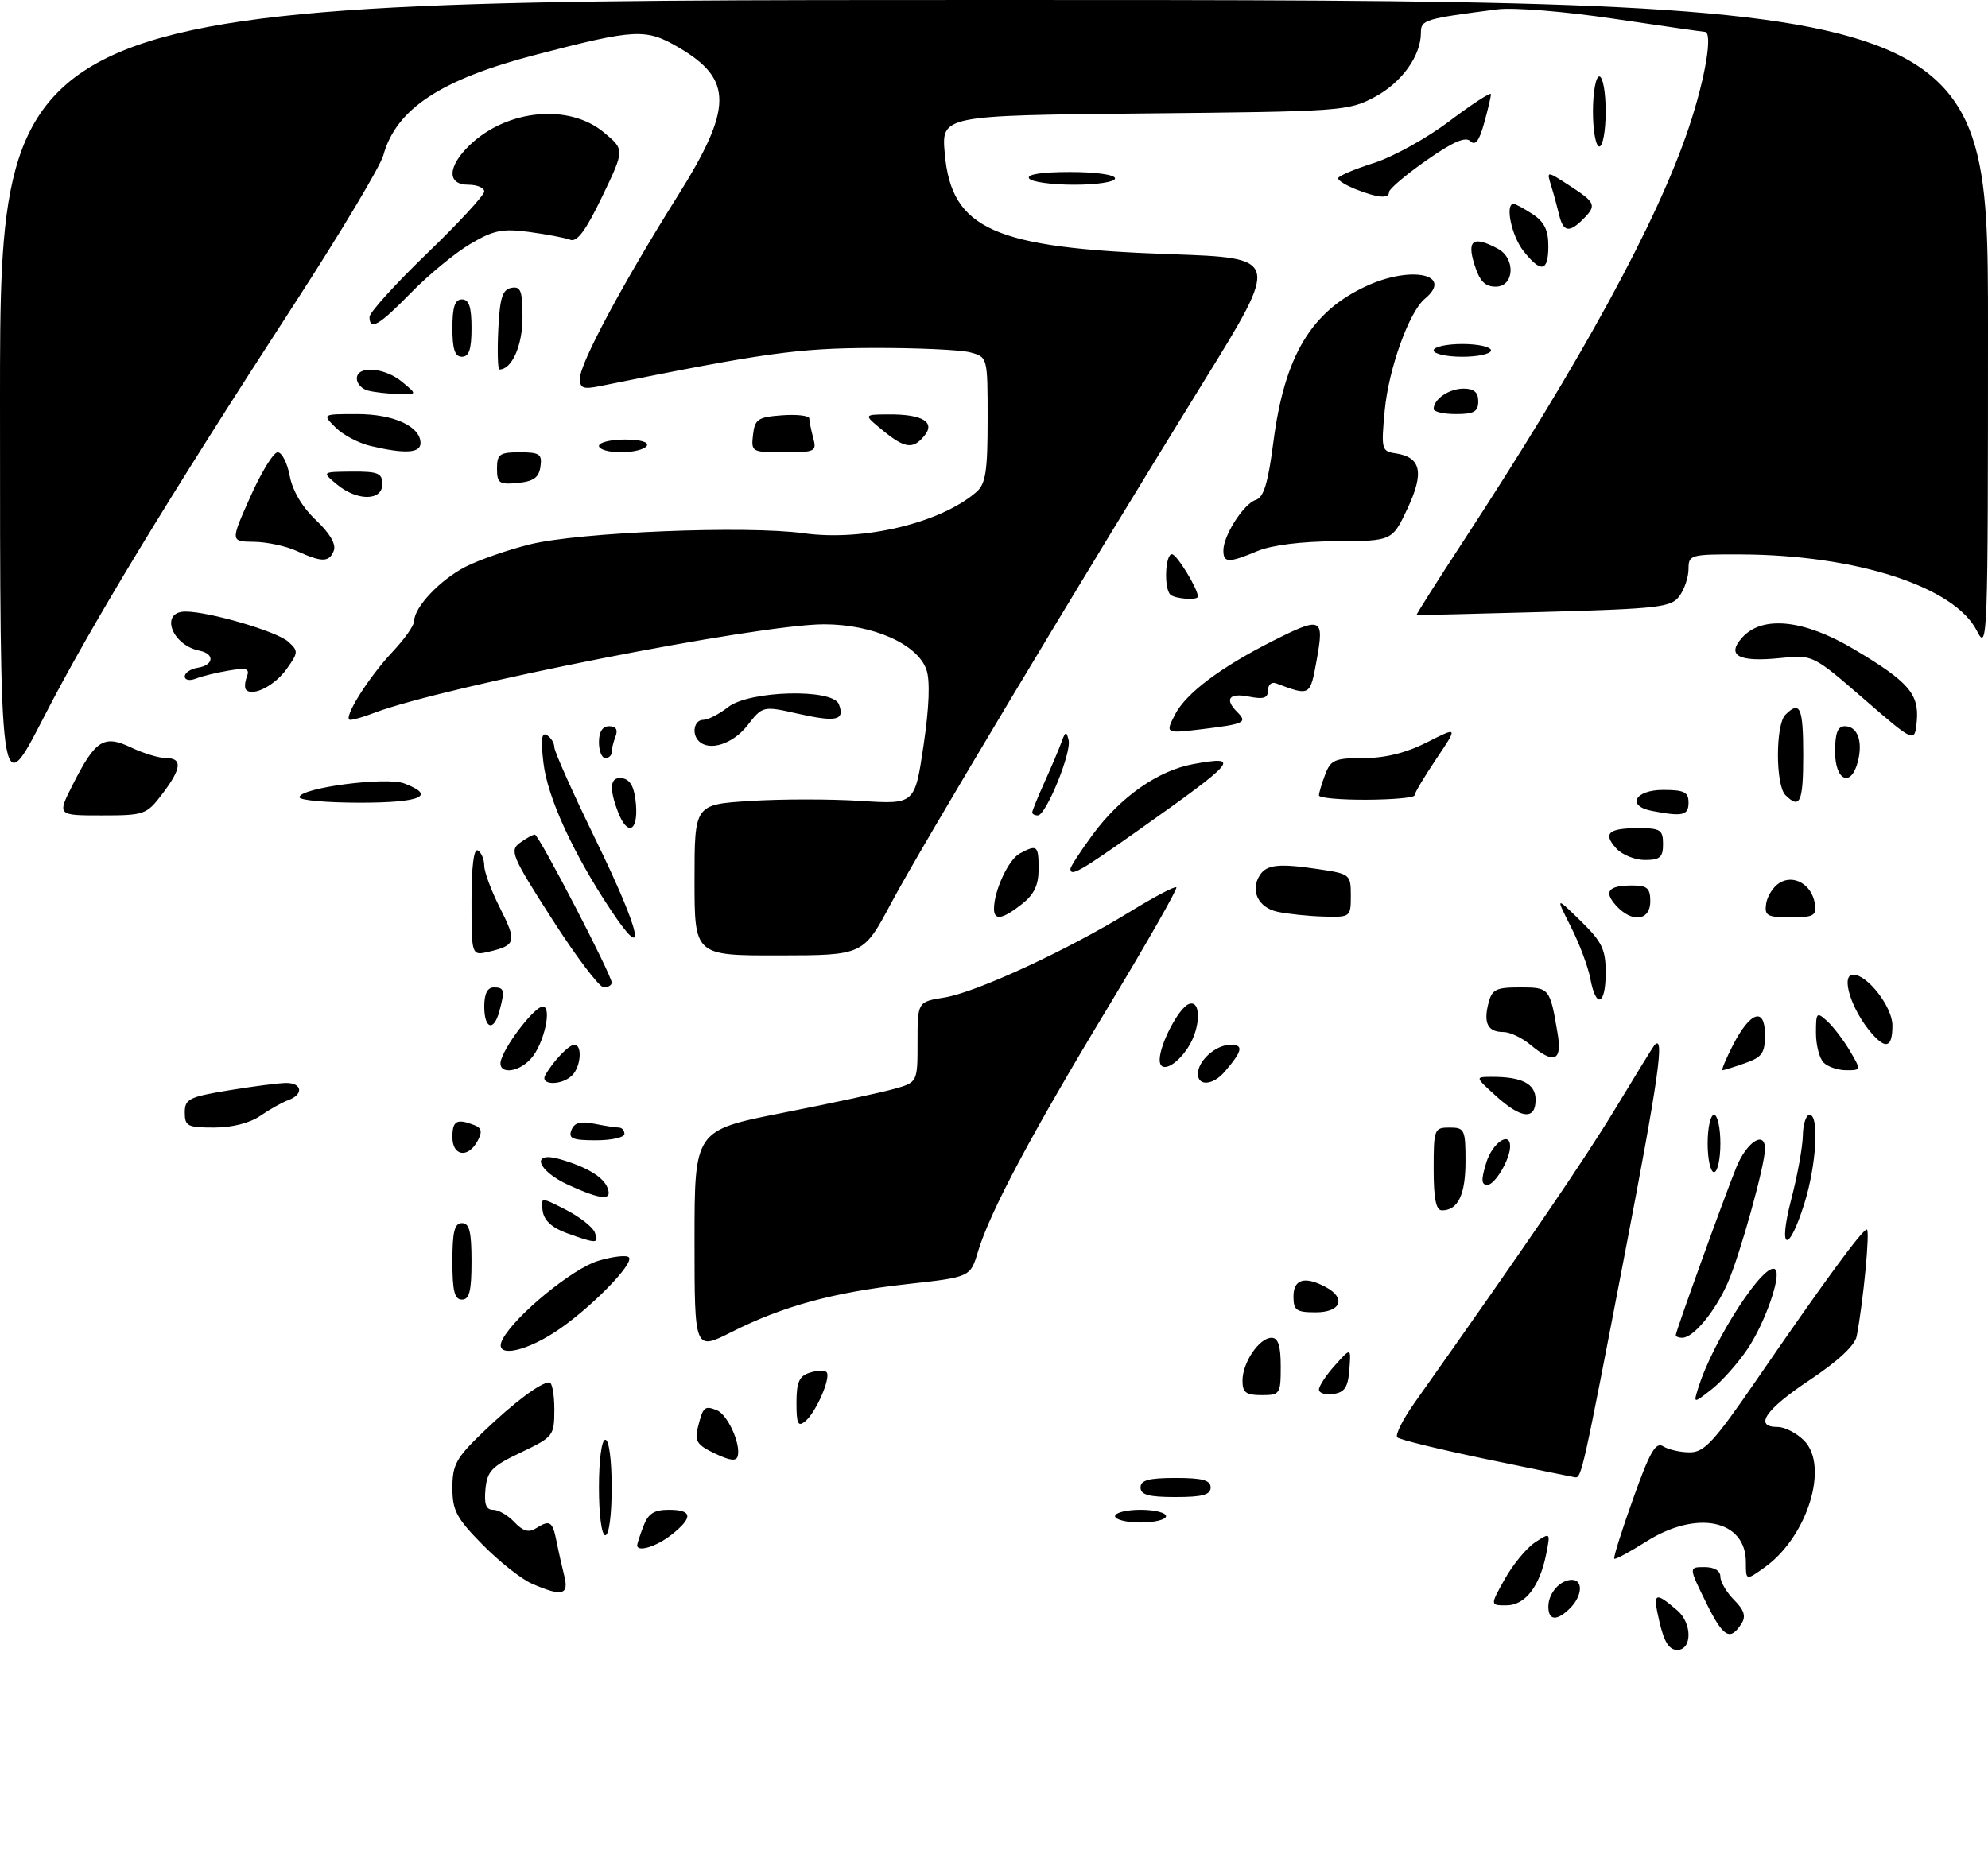 <?xml version="1.0" encoding="UTF-8" standalone="no"?>
<!DOCTYPE svg PUBLIC "-//W3C//DTD SVG 1.1//EN" "http://www.w3.org/Graphics/SVG/1.1/DTD/svg11.dtd" >
<svg xmlns="http://www.w3.org/2000/svg" xmlns:xlink="http://www.w3.org/1999/xlink" version="1.1" viewBox="0 0 312 291">
 <g >
 <path fill="currentColor"
d=" M 260.43 254.56 C 259.35 249.95 259.68 249.74 263.25 252.81 C 265.59 254.82 265.58 259.00 263.23 259.00 C 261.95 259.00 261.17 257.76 260.43 254.56 Z  M 267.73 251.51 C 265.02 246.00 265.02 246.00 267.51 246.00 C 269.06 246.00 270.00 246.57 270.00 247.50 C 270.00 248.32 270.97 249.97 272.15 251.15 C 273.72 252.72 274.04 253.71 273.33 254.84 C 271.53 257.69 270.44 257.05 267.73 251.51 Z  M 243.00 252.20 C 243.00 250.09 244.84 248.00 246.70 248.00 C 248.49 248.00 248.33 250.52 246.43 252.43 C 244.35 254.51 243.00 254.42 243.00 252.20 Z  M 236.18 247.85 C 237.45 245.57 239.59 242.99 240.92 242.11 C 243.34 240.53 243.34 240.53 242.66 243.96 C 241.64 249.06 239.35 252.00 236.40 252.00 C 233.85 252.00 233.85 252.00 236.18 247.85 Z  M 83.50 248.61 C 81.85 247.90 78.36 245.14 75.75 242.49 C 71.63 238.31 71.00 237.12 71.00 233.55 C 71.00 229.94 71.59 228.86 75.75 224.86 C 80.63 220.17 84.85 217.00 86.22 217.00 C 86.65 217.00 87.00 218.91 87.00 221.25 C 86.99 225.39 86.86 225.56 81.75 228.00 C 77.18 230.17 76.46 230.92 76.19 233.75 C 75.96 236.13 76.28 237.00 77.40 237.00 C 78.24 237.00 79.74 237.88 80.74 238.95 C 82.02 240.32 82.99 240.62 84.03 239.96 C 86.29 238.53 86.70 238.77 87.33 241.88 C 87.64 243.47 88.20 245.94 88.56 247.38 C 89.32 250.39 88.20 250.66 83.50 248.61 Z  M 274.00 245.22 C 274.00 238.57 266.27 236.97 258.36 241.99 C 255.76 243.63 253.51 244.84 253.35 244.68 C 253.18 244.51 254.51 240.27 256.31 235.25 C 258.94 227.87 259.85 226.29 261.03 227.04 C 261.84 227.55 263.70 227.98 265.17 227.98 C 267.46 228.00 268.96 226.38 275.58 216.75 C 286.19 201.30 292.27 193.00 292.98 193.00 C 293.51 193.00 292.45 204.21 291.39 209.76 C 291.11 211.20 288.44 213.69 283.98 216.65 C 277.04 221.27 275.19 224.00 279.00 224.00 C 280.10 224.00 281.95 224.95 283.12 226.12 C 287.12 230.12 283.66 241.26 276.93 246.05 C 274.00 248.14 274.00 248.14 274.00 245.22 Z  M 100.00 242.57 C 100.00 242.33 100.44 240.98 100.98 239.57 C 101.73 237.59 102.65 237.00 104.98 237.00 C 108.70 237.00 108.82 238.21 105.37 240.93 C 103.00 242.79 100.00 243.70 100.00 242.57 Z  M 94.00 233.50 C 94.00 229.17 94.42 226.00 95.00 226.00 C 95.58 226.00 96.00 229.17 96.00 233.50 C 96.00 237.83 95.58 241.00 95.00 241.00 C 94.42 241.00 94.00 237.83 94.00 233.50 Z  M 175.00 238.00 C 175.00 237.45 176.80 237.00 179.00 237.00 C 181.20 237.00 183.00 237.45 183.00 238.00 C 183.00 238.55 181.20 239.00 179.00 239.00 C 176.80 239.00 175.00 238.55 175.00 238.00 Z  M 179.00 233.50 C 179.00 232.35 180.28 232.00 184.50 232.00 C 188.72 232.00 190.00 232.35 190.00 233.50 C 190.00 234.65 188.72 235.00 184.50 235.00 C 180.28 235.00 179.00 234.65 179.00 233.50 Z  M 233.22 229.04 C 225.92 227.52 219.65 225.99 219.29 225.63 C 218.93 225.27 220.14 222.84 221.98 220.23 C 239.75 195.11 248.67 182.03 253.53 174.00 C 256.69 168.78 259.43 164.31 259.64 164.08 C 261.31 162.17 260.34 169.07 255.03 196.66 C 248.40 231.14 248.20 232.05 247.18 231.90 C 246.81 231.84 240.53 230.56 233.22 229.04 Z  M 112.19 228.16 C 109.38 226.82 108.98 226.21 109.53 224.04 C 110.33 220.84 110.57 220.62 112.47 221.35 C 114.15 221.99 116.27 226.58 115.79 228.54 C 115.58 229.42 114.62 229.32 112.19 228.16 Z  M 125.00 220.19 C 125.00 216.96 125.42 216.00 127.08 215.48 C 128.22 215.11 129.40 215.07 129.71 215.38 C 130.48 216.14 128.10 221.67 126.39 223.09 C 125.24 224.04 125.00 223.54 125.00 220.19 Z  M 266.51 217.92 C 268.86 210.34 277.07 197.73 278.63 199.29 C 279.60 200.26 276.98 207.72 274.25 211.77 C 272.74 214.01 270.21 216.85 268.63 218.09 C 265.76 220.33 265.76 220.33 266.51 217.92 Z  M 195.00 216.72 C 195.00 213.88 197.63 210.00 199.56 210.00 C 200.60 210.00 201.00 211.25 201.00 214.50 C 201.00 218.83 200.89 219.00 198.00 219.00 C 195.54 219.00 195.00 218.59 195.00 216.72 Z  M 207.00 218.13 C 207.00 217.57 208.13 215.85 209.52 214.31 C 212.04 211.50 212.04 211.50 211.77 215.00 C 211.56 217.77 211.03 218.57 209.25 218.82 C 208.01 219.00 207.00 218.68 207.00 218.13 Z  M 78.89 210.21 C 80.88 206.49 89.87 199.12 93.88 197.92 C 96.15 197.24 98.32 196.98 98.69 197.36 C 99.65 198.32 92.34 205.71 87.05 209.13 C 81.85 212.49 77.35 213.09 78.89 210.21 Z  M 109.00 194.73 C 109.00 177.43 109.00 177.43 122.75 174.71 C 130.31 173.22 138.19 171.53 140.25 170.95 C 144.00 169.91 144.00 169.91 144.00 163.58 C 144.00 157.26 144.00 157.26 148.24 156.58 C 153.19 155.79 167.54 149.15 177.36 143.11 C 181.13 140.79 184.40 139.07 184.62 139.29 C 184.84 139.51 180.02 147.97 173.91 158.09 C 161.81 178.12 155.35 190.27 153.48 196.49 C 152.29 200.47 152.29 200.47 142.39 201.57 C 130.84 202.85 122.88 205.02 114.80 209.10 C 109.00 212.03 109.00 212.03 109.00 194.73 Z  M 263.00 209.58 C 263.00 208.99 270.46 188.31 272.50 183.25 C 274.11 179.26 277.00 177.39 277.00 180.34 C 277.00 182.90 273.05 197.09 271.13 201.43 C 269.14 205.93 265.76 210.00 264.00 210.00 C 263.45 210.00 263.00 209.81 263.00 209.58 Z  M 203.00 203.50 C 203.00 200.79 204.77 200.27 208.07 202.04 C 211.32 203.78 210.44 206.00 206.50 206.00 C 203.43 206.00 203.00 205.69 203.00 203.50 Z  M 71.00 198.00 C 71.00 193.33 71.33 192.00 72.50 192.00 C 73.67 192.00 74.00 193.33 74.00 198.00 C 74.00 202.67 73.67 204.00 72.50 204.00 C 71.33 204.00 71.00 202.67 71.00 198.00 Z  M 89.00 193.59 C 86.65 192.74 85.39 191.60 85.17 190.11 C 84.85 187.88 84.85 187.88 88.80 189.90 C 90.97 191.01 93.02 192.61 93.35 193.46 C 94.04 195.26 93.67 195.27 89.00 193.59 Z  M 281.12 188.27 C 282.09 184.55 282.91 180.04 282.94 178.25 C 282.97 176.46 283.45 175.00 284.00 175.00 C 285.54 175.00 285.07 182.88 283.18 188.92 C 280.67 196.93 279.00 196.40 281.12 188.27 Z  M 225.00 183.50 C 225.00 177.23 225.09 177.00 227.50 177.00 C 229.85 177.00 230.00 177.31 230.00 182.30 C 230.00 187.54 228.82 190.00 226.30 190.00 C 225.37 190.00 225.00 188.17 225.00 183.50 Z  M 89.25 186.03 C 84.29 183.77 83.21 180.63 87.86 181.96 C 92.07 183.17 94.69 184.75 95.35 186.47 C 96.13 188.50 94.42 188.37 89.25 186.03 Z  M 233.26 182.50 C 234.22 179.39 237.00 177.49 237.00 179.95 C 237.00 181.97 234.62 186.00 233.43 186.00 C 232.47 186.00 232.43 185.20 233.26 182.50 Z  M 268.00 179.50 C 268.00 177.03 268.45 175.00 269.00 175.00 C 269.55 175.00 270.00 177.03 270.00 179.50 C 270.00 181.97 269.55 184.00 269.00 184.00 C 268.45 184.00 268.00 181.97 268.00 179.50 Z  M 71.00 178.50 C 71.00 175.93 71.68 175.55 74.40 176.60 C 75.60 177.06 75.73 177.64 74.95 179.10 C 73.46 181.87 71.00 181.49 71.00 178.50 Z  M 89.68 177.40 C 90.13 176.23 91.08 175.97 93.27 176.40 C 94.91 176.73 96.64 177.00 97.12 177.00 C 97.61 177.00 98.00 177.45 98.00 178.00 C 98.00 178.55 95.99 179.00 93.53 179.00 C 89.85 179.00 89.17 178.72 89.68 177.40 Z  M 29.00 174.65 C 29.00 172.51 29.64 172.19 35.94 171.15 C 39.76 170.52 43.81 170.00 44.94 170.00 C 47.45 170.00 47.66 171.82 45.25 172.69 C 44.29 173.04 42.31 174.15 40.85 175.16 C 39.21 176.29 36.43 177.00 33.60 177.00 C 29.44 177.00 29.00 176.78 29.00 174.65 Z  M 234.77 172.03 C 231.50 169.06 231.50 169.06 234.00 169.04 C 238.84 169.01 241.00 170.11 241.00 172.62 C 241.00 175.86 238.75 175.65 234.77 172.03 Z  M 85.59 168.75 C 86.85 166.53 89.29 164.00 90.15 164.00 C 91.42 164.00 91.17 167.43 89.80 168.80 C 88.17 170.43 84.66 170.39 85.59 168.75 Z  M 188.00 168.57 C 188.00 166.51 190.82 164.00 193.13 164.00 C 195.22 164.00 195.00 164.98 192.19 168.25 C 190.38 170.36 188.00 170.55 188.00 168.57 Z  M 78.68 166.25 C 79.64 163.51 83.98 158.00 85.18 158.00 C 86.70 158.00 85.36 163.94 83.33 166.18 C 81.15 168.59 77.84 168.64 78.68 166.25 Z  M 182.00 166.37 C 182.00 163.94 184.99 158.22 186.58 157.61 C 188.55 156.85 188.46 161.37 186.44 164.45 C 184.49 167.43 182.00 168.51 182.00 166.37 Z  M 271.94 164.12 C 274.67 158.78 277.00 158.00 277.00 162.43 C 277.00 165.32 276.54 165.96 273.85 166.90 C 272.12 167.51 270.53 168.00 270.33 168.00 C 270.13 168.00 270.85 166.26 271.94 164.12 Z  M 286.20 166.80 C 285.54 166.14 285.00 164.05 285.00 162.15 C 285.00 158.92 285.11 158.79 286.75 160.28 C 287.71 161.15 289.31 163.25 290.31 164.93 C 292.11 168.00 292.11 168.00 289.76 168.00 C 288.46 168.00 286.86 167.46 286.20 166.80 Z  M 240.14 163.97 C 238.84 162.89 236.95 162.00 235.95 162.00 C 233.52 162.00 232.80 160.64 233.58 157.55 C 234.14 155.31 234.74 155.00 238.54 155.00 C 243.19 155.00 243.25 155.07 244.46 162.25 C 245.19 166.59 243.90 167.10 240.14 163.97 Z  M 293.78 162.25 C 290.55 158.55 288.80 153.00 290.85 153.00 C 293.08 153.00 297.00 158.08 297.00 160.95 C 297.00 164.40 296.01 164.80 293.78 162.25 Z  M 76.00 158.00 C 76.00 156.00 76.50 155.00 77.50 155.00 C 79.15 155.00 79.26 155.44 78.37 158.75 C 77.50 161.99 76.00 161.52 76.00 158.00 Z  M 249.59 153.63 C 249.24 151.77 247.87 148.11 246.54 145.49 C 244.13 140.72 244.13 140.72 248.07 144.56 C 251.44 147.86 252.00 149.02 252.00 152.70 C 252.00 157.82 250.48 158.40 249.59 153.63 Z  M 86.66 144.30 C 80.31 134.39 79.94 133.51 81.60 132.30 C 82.58 131.59 83.63 131.01 83.94 131.01 C 84.57 131.03 96.01 153.07 96.00 154.25 C 96.00 154.66 95.44 155.00 94.75 154.99 C 94.06 154.99 90.42 150.17 86.66 144.30 Z  M 74.00 141.46 C 74.00 136.00 74.36 133.11 75.00 133.50 C 75.55 133.84 76.00 134.92 76.00 135.89 C 76.00 136.86 77.11 139.86 78.48 142.55 C 81.13 147.80 80.99 148.39 76.75 149.39 C 74.00 150.04 74.00 150.04 74.00 141.46 Z  M 109.00 138.14 C 109.00 126.28 109.00 126.28 117.75 125.73 C 122.56 125.42 130.34 125.42 135.04 125.72 C 143.57 126.27 143.57 126.27 144.94 117.03 C 145.83 111.05 145.99 106.85 145.40 105.14 C 144.03 101.12 137.00 98.00 129.34 98.00 C 119.03 98.00 69.67 107.73 58.68 111.92 C 57.14 112.52 55.46 113.00 54.97 113.00 C 53.65 113.00 57.77 106.38 61.65 102.27 C 63.49 100.32 65.00 98.17 65.00 97.49 C 65.00 95.32 69.09 91.00 73.06 88.97 C 75.19 87.88 79.76 86.29 83.22 85.44 C 90.99 83.53 117.19 82.47 126.14 83.71 C 135.50 85.01 147.66 82.09 153.25 77.22 C 154.69 75.96 155.00 73.97 155.00 65.86 C 155.00 56.04 155.00 56.04 152.25 55.31 C 150.74 54.91 143.88 54.60 137.00 54.62 C 125.19 54.66 119.98 55.38 94.25 60.59 C 91.50 61.15 91.00 60.96 91.02 59.38 C 91.04 56.99 97.74 44.49 106.33 30.80 C 115.02 16.96 115.07 12.47 106.56 7.48 C 101.36 4.43 99.79 4.51 84.11 8.59 C 69.19 12.46 62.17 17.09 60.16 24.38 C 59.68 26.11 53.46 36.52 46.33 47.51 C 26.12 78.66 14.19 98.34 6.80 112.73 C 0.00 125.96 0.00 125.96 0.00 62.98 C 0.00 0.00 0.00 0.00 156.00 0.00 C 312.00 0.00 312.00 0.00 312.00 51.25 C 312.00 100.70 311.94 102.38 310.25 99.02 C 306.78 92.11 291.36 87.11 273.25 87.03 C 265.29 87.00 265.00 87.08 265.00 89.31 C 265.00 90.58 264.36 92.49 263.58 93.56 C 262.29 95.33 260.45 95.55 242.33 96.06 C 231.42 96.36 222.42 96.58 222.32 96.54 C 222.22 96.50 225.51 91.30 229.64 84.98 C 248.29 56.45 260.10 34.79 265.04 20.05 C 267.65 12.26 268.86 5.00 267.55 5.00 C 267.31 5.00 260.90 4.08 253.30 2.95 C 245.46 1.78 237.56 1.15 235.00 1.47 C 223.53 2.95 223.00 3.11 223.00 5.14 C 223.00 8.78 219.98 12.97 215.73 15.24 C 211.63 17.43 210.50 17.51 179.62 17.81 C 147.73 18.13 147.73 18.13 148.28 24.17 C 149.35 36.00 155.97 38.94 183.69 39.90 C 200.89 40.50 200.89 40.50 188.85 60.00 C 169.12 91.95 144.57 132.93 139.88 141.73 C 135.50 149.96 135.50 149.96 122.25 149.98 C 109.00 150.00 109.00 150.00 109.00 138.14 Z  M 95.84 142.82 C 89.91 133.88 85.93 125.18 85.29 119.76 C 84.85 116.05 85.00 114.88 85.84 115.40 C 86.48 115.80 87.00 116.65 87.00 117.31 C 87.00 117.96 89.94 124.54 93.54 131.93 C 100.64 146.51 101.73 151.70 95.84 142.82 Z  M 156.00 142.65 C 156.00 139.82 158.28 134.92 160.04 133.98 C 162.78 132.51 163.00 132.70 163.00 136.43 C 163.00 138.94 162.30 140.41 160.37 141.93 C 157.31 144.33 156.00 144.55 156.00 142.65 Z  M 200.50 143.13 C 197.46 142.48 196.16 139.76 197.74 137.35 C 198.81 135.72 200.75 135.52 206.75 136.41 C 211.90 137.17 212.00 137.25 212.00 140.59 C 212.00 143.95 211.94 144.00 207.75 143.88 C 205.41 143.82 202.15 143.48 200.50 143.13 Z  M 253.65 142.17 C 251.64 139.95 252.40 139.00 256.17 139.00 C 258.52 139.00 259.00 139.42 259.00 141.50 C 259.00 144.54 256.13 144.90 253.65 142.17 Z  M 277.18 141.85 C 277.36 140.67 278.29 139.21 279.25 138.61 C 281.51 137.19 284.37 138.86 284.82 141.85 C 285.10 143.75 284.67 144.00 281.00 144.00 C 277.33 144.00 276.90 143.75 277.18 141.85 Z  M 168.00 136.38 C 168.00 136.05 169.56 133.64 171.47 131.04 C 175.82 125.12 181.73 120.96 187.25 119.95 C 194.86 118.56 194.21 119.33 178.36 130.54 C 169.44 136.84 168.00 137.65 168.00 136.38 Z  M 253.65 133.17 C 251.52 130.81 252.42 130.00 257.17 130.00 C 260.59 130.00 261.00 130.27 261.00 132.50 C 261.00 134.58 260.52 135.00 258.15 135.00 C 256.59 135.00 254.56 134.18 253.65 133.17 Z  M 96.98 127.43 C 95.51 123.57 95.77 121.81 97.75 122.18 C 98.97 122.42 99.59 123.64 99.81 126.26 C 100.17 130.59 98.45 131.30 96.98 127.43 Z  M 11.41 123.19 C 14.97 116.14 16.30 115.30 20.58 117.34 C 22.50 118.25 24.95 119.00 26.03 119.00 C 28.68 119.00 28.51 120.64 25.45 124.66 C 22.99 127.88 22.66 128.00 15.93 128.00 C 8.97 128.00 8.97 128.00 11.41 123.19 Z  M 162.00 127.53 C 162.00 127.27 162.87 125.13 163.93 122.78 C 164.99 120.42 166.19 117.60 166.59 116.50 C 167.20 114.79 167.37 114.74 167.71 116.18 C 168.19 118.15 164.16 128.00 162.88 128.00 C 162.39 128.00 162.00 127.79 162.00 127.53 Z  M 259.25 127.29 C 255.23 126.52 256.57 124.00 261.00 124.00 C 264.33 124.00 265.00 124.33 265.00 126.00 C 265.00 128.01 264.07 128.22 259.25 127.29 Z  M 47.00 125.15 C 47.00 123.68 60.58 121.89 63.44 122.98 C 68.55 124.92 66.08 126.00 56.50 126.00 C 51.27 126.00 47.00 125.62 47.00 125.15 Z  M 207.00 124.86 C 207.00 124.46 207.44 122.98 207.98 121.57 C 208.84 119.28 209.50 119.00 214.01 119.00 C 217.41 119.00 220.67 118.19 223.95 116.53 C 228.83 114.05 228.83 114.05 225.41 119.13 C 223.54 121.92 222.00 124.49 222.00 124.85 C 222.00 125.21 218.62 125.52 214.50 125.54 C 210.37 125.56 207.00 125.26 207.00 124.86 Z  M 280.20 124.80 C 278.64 123.24 278.64 113.76 280.20 112.20 C 282.49 109.91 283.00 111.04 283.00 118.50 C 283.00 125.96 282.49 127.09 280.20 124.80 Z  M 288.00 118.00 C 288.00 115.07 288.41 114.00 289.53 114.00 C 291.51 114.00 292.38 116.34 291.59 119.50 C 290.54 123.68 288.00 122.61 288.00 118.00 Z  M 94.00 116.50 C 94.00 114.87 94.56 114.00 95.61 114.00 C 96.66 114.00 97.01 114.54 96.61 115.58 C 96.27 116.45 96.00 117.58 96.00 118.08 C 96.00 118.59 95.55 119.00 95.00 119.00 C 94.45 119.00 94.00 117.88 94.00 116.50 Z  M 109.67 116.33 C 108.50 115.16 108.95 113.00 110.37 113.00 C 111.12 113.00 112.87 112.10 114.27 111.00 C 117.59 108.39 130.70 108.05 131.65 110.54 C 132.63 113.07 131.31 113.39 125.36 112.06 C 119.71 110.79 119.71 110.79 117.28 113.90 C 115.01 116.80 111.31 117.98 109.67 116.33 Z  M 292.50 109.70 C 284.50 102.77 284.50 102.77 279.41 103.30 C 272.84 103.97 270.87 102.91 273.44 100.06 C 276.60 96.57 283.13 97.25 290.94 101.90 C 299.52 106.99 301.21 108.94 300.82 113.22 C 300.50 116.63 300.50 116.63 292.50 109.70 Z  M 184.43 112.13 C 186.14 108.83 191.55 104.76 199.72 100.63 C 207.40 96.75 207.85 96.94 206.66 103.51 C 205.61 109.32 205.66 109.29 200.25 107.26 C 199.56 107.00 199.00 107.50 199.00 108.37 C 199.00 109.59 198.32 109.81 196.00 109.35 C 192.89 108.73 192.14 109.74 194.18 111.78 C 195.81 113.41 195.33 113.65 188.68 114.46 C 182.87 115.16 182.87 115.16 184.43 112.13 Z  M 38.63 108.29 C 38.36 108.02 38.41 107.10 38.74 106.24 C 39.23 104.96 38.74 104.78 35.92 105.26 C 34.04 105.57 31.71 106.14 30.75 106.52 C 29.76 106.91 29.00 106.76 29.00 106.18 C 29.00 105.61 29.92 105.00 31.04 104.82 C 33.57 104.42 33.74 102.63 31.30 102.14 C 26.93 101.27 25.04 96.00 29.11 96.00 C 32.80 96.00 43.44 99.11 45.22 100.72 C 46.85 102.18 46.84 102.42 44.99 105.01 C 43.15 107.60 39.71 109.37 38.63 108.29 Z  M 183.67 93.33 C 182.65 92.32 182.87 87.00 183.93 87.00 C 184.68 87.00 188.00 92.42 188.00 93.65 C 188.00 94.28 184.35 94.01 183.67 93.33 Z  M 46.50 86.46 C 44.85 85.71 41.85 85.07 39.83 85.05 C 36.16 85.00 36.16 85.00 39.28 78.00 C 40.99 74.15 42.92 71.00 43.58 71.00 C 44.24 71.00 45.09 72.67 45.47 74.71 C 45.91 77.04 47.44 79.62 49.58 81.64 C 51.76 83.70 52.77 85.42 52.39 86.43 C 51.67 88.30 50.52 88.30 46.50 86.46 Z  M 192.00 86.40 C 192.00 84.04 195.19 79.08 197.09 78.47 C 198.33 78.08 199.01 75.83 199.84 69.44 C 201.59 55.87 205.76 48.89 214.50 44.88 C 221.57 41.63 228.19 43.11 223.61 46.91 C 221.14 48.96 217.93 57.89 217.32 64.44 C 216.75 70.53 216.83 70.84 219.01 71.16 C 223.03 71.76 223.55 74.16 220.90 79.81 C 218.50 84.92 218.50 84.92 209.72 84.96 C 204.26 84.98 199.58 85.57 197.35 86.50 C 192.81 88.40 192.00 88.38 192.00 86.40 Z  M 52.86 76.03 C 50.50 74.07 50.50 74.07 55.25 74.03 C 59.34 74.00 60.00 74.28 60.00 76.00 C 60.00 78.66 56.04 78.68 52.86 76.03 Z  M 78.00 73.56 C 78.00 71.29 78.41 71.00 81.57 71.00 C 84.70 71.00 85.10 71.28 84.82 73.25 C 84.57 74.97 83.74 75.57 81.25 75.81 C 78.35 76.09 78.00 75.85 78.00 73.56 Z  M 58.13 70.00 C 56.28 69.56 53.81 68.26 52.66 67.10 C 50.56 65.00 50.56 65.00 56.06 65.00 C 61.79 65.00 66.00 66.93 66.00 69.56 C 66.00 71.14 63.53 71.28 58.13 70.00 Z  M 94.00 70.00 C 94.00 69.45 95.83 69.00 98.06 69.00 C 100.51 69.00 101.87 69.40 101.50 70.00 C 101.16 70.55 99.33 71.00 97.44 71.00 C 95.55 71.00 94.00 70.55 94.00 70.00 Z  M 118.18 68.25 C 118.47 65.79 118.95 65.47 122.75 65.19 C 125.09 65.02 127.01 65.25 127.01 65.69 C 127.02 66.14 127.30 67.51 127.63 68.75 C 128.20 70.87 127.94 71.00 123.05 71.00 C 117.99 71.00 117.87 70.94 118.18 68.25 Z  M 138.50 67.53 C 135.50 65.07 135.50 65.07 139.50 65.05 C 144.79 65.02 146.85 66.27 145.06 68.42 C 143.28 70.58 142.01 70.41 138.50 67.53 Z  M 225.00 64.20 C 225.00 62.65 227.43 61.00 229.70 61.00 C 231.33 61.00 232.00 61.58 232.00 63.00 C 232.00 64.62 231.33 65.00 228.50 65.00 C 226.57 65.00 225.00 64.64 225.00 64.20 Z  M 57.75 61.31 C 56.79 61.06 56.00 60.21 56.00 59.43 C 56.00 57.33 60.38 57.66 63.14 59.97 C 65.50 61.93 65.50 61.93 62.50 61.85 C 60.85 61.81 58.71 61.56 57.75 61.31 Z  M 78.20 51.76 C 78.44 46.75 78.85 45.45 80.25 45.19 C 81.73 44.91 82.00 45.63 82.00 49.86 C 82.00 54.25 80.33 58.00 78.38 58.00 C 78.12 58.00 78.04 55.19 78.20 51.76 Z  M 71.00 51.50 C 71.00 48.17 71.39 47.00 72.50 47.00 C 73.61 47.00 74.00 48.17 74.00 51.50 C 74.00 54.83 73.61 56.00 72.50 56.00 C 71.39 56.00 71.00 54.83 71.00 51.50 Z  M 225.00 55.00 C 225.00 54.45 227.03 54.00 229.50 54.00 C 231.97 54.00 234.00 54.45 234.00 55.00 C 234.00 55.55 231.97 56.00 229.50 56.00 C 227.03 56.00 225.00 55.55 225.00 55.00 Z  M 57.99 49.75 C 57.99 49.06 62.04 44.59 66.99 39.81 C 71.95 35.03 76.00 30.64 76.00 30.06 C 76.00 29.48 74.88 29.00 73.50 29.00 C 70.10 29.00 70.22 26.12 73.75 22.75 C 79.62 17.15 89.32 16.24 94.77 20.78 C 98.04 23.50 98.04 23.50 94.51 30.85 C 91.96 36.16 90.57 38.05 89.50 37.64 C 88.69 37.33 85.79 36.78 83.06 36.41 C 78.83 35.85 77.46 36.13 73.80 38.30 C 71.43 39.70 67.27 43.13 64.54 45.92 C 59.47 51.11 58.01 51.96 57.99 49.75 Z  M 231.39 41.50 C 230.19 37.66 231.22 36.98 235.07 39.04 C 237.91 40.56 237.67 45.00 234.74 45.00 C 233.04 45.00 232.22 44.14 231.39 41.50 Z  M 239.07 39.37 C 237.22 37.00 236.17 32.00 237.54 32.00 C 237.83 32.00 239.18 32.73 240.54 33.62 C 242.35 34.81 243.00 36.12 243.00 38.62 C 243.00 42.68 241.85 42.90 239.07 39.37 Z  M 244.70 33.75 C 244.40 32.51 243.84 30.44 243.44 29.15 C 242.71 26.79 242.71 26.79 246.34 29.15 C 250.45 31.81 250.62 32.24 248.43 34.43 C 246.28 36.58 245.33 36.40 244.70 33.75 Z  M 212.75 29.70 C 211.24 29.10 210.00 28.33 210.00 27.99 C 210.00 27.65 212.49 26.58 215.52 25.62 C 218.56 24.67 223.96 21.68 227.52 18.98 C 231.09 16.29 234.00 14.40 233.99 14.79 C 233.99 15.18 233.51 17.24 232.91 19.37 C 232.15 22.13 231.53 22.93 230.76 22.16 C 230.00 21.40 228.01 22.27 223.84 25.19 C 220.63 27.44 218.00 29.67 218.00 30.14 C 218.00 31.23 216.25 31.08 212.75 29.70 Z  M 161.50 28.00 C 161.11 27.37 163.49 27.00 167.94 27.00 C 171.98 27.00 175.00 27.43 175.00 28.00 C 175.00 28.56 172.19 29.00 168.56 29.00 C 165.02 29.00 161.84 28.55 161.50 28.00 Z  M 250.00 17.50 C 250.00 14.47 250.45 12.00 251.00 12.00 C 251.55 12.00 252.00 14.47 252.00 17.50 C 252.00 20.52 251.55 23.00 251.00 23.00 C 250.45 23.00 250.00 20.52 250.00 17.50 Z "/>
</g>
</svg>